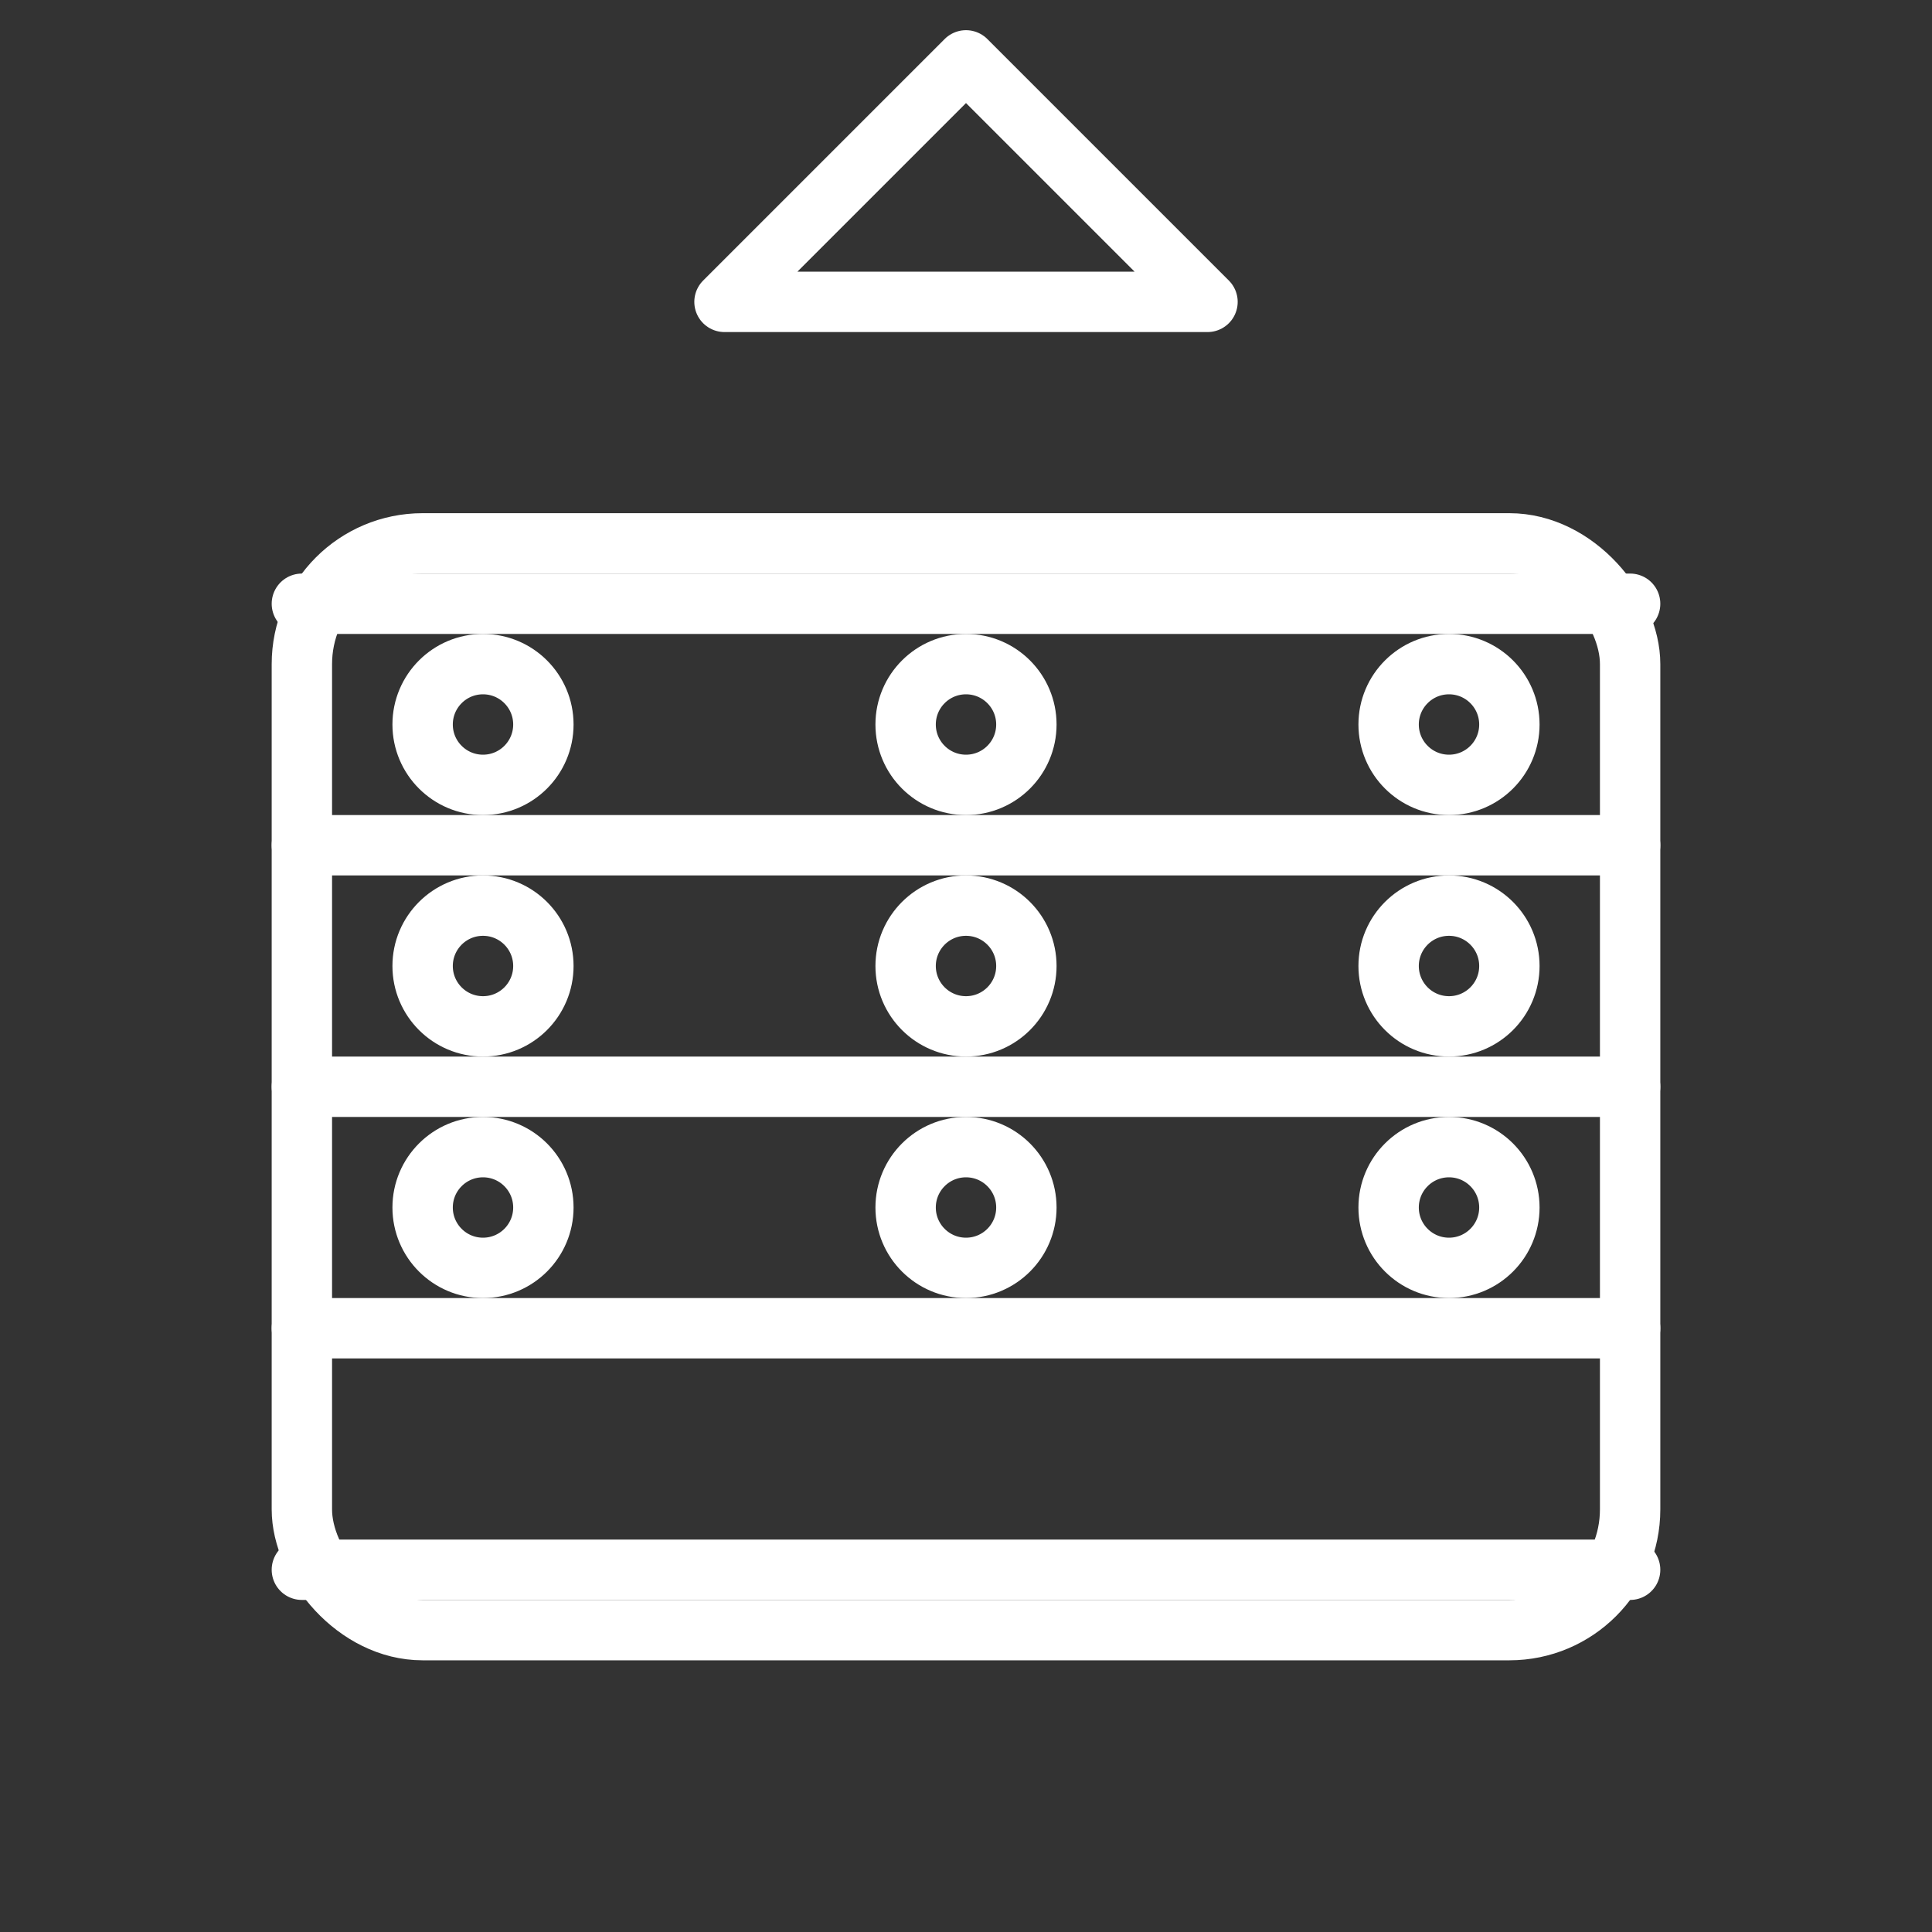 <svg
    xmlns="http://www.w3.org/2000/svg"
    viewBox="0 0 64 64"
    width="64"
    height="64"
    fill="none"
    stroke="white"
    stroke-width="2"
    stroke-linecap="round"
    stroke-linejoin="round"
>
    <rect x="0" y="0" width="64" height="64" fill="#333333" stroke="none"/>
    <rect x="10" y="18" width="44" height="36" rx="4" ry="4" />
    <path d="M32 2l8 8H24l8-8z" />
    <line x1="10" y1="20" x2="54" y2="20" />
    <line x1="10" y1="28" x2="54" y2="28" />
    <line x1="10" y1="36" x2="54" y2="36" />
    <line x1="10" y1="44" x2="54" y2="44" />
    <line x1="10" y1="52" x2="54" y2="52" />
    <circle cx="16" cy="24" r="2" />
    <circle cx="32" cy="24" r="2" />
    <circle cx="48" cy="24" r="2" />
    <circle cx="16" cy="32" r="2" />
    <circle cx="32" cy="32" r="2" />
    <circle cx="48" cy="32" r="2" />
    <circle cx="16" cy="40" r="2" />
    <circle cx="32" cy="40" r="2" />
    <circle cx="48" cy="40" r="2" />
</svg>
